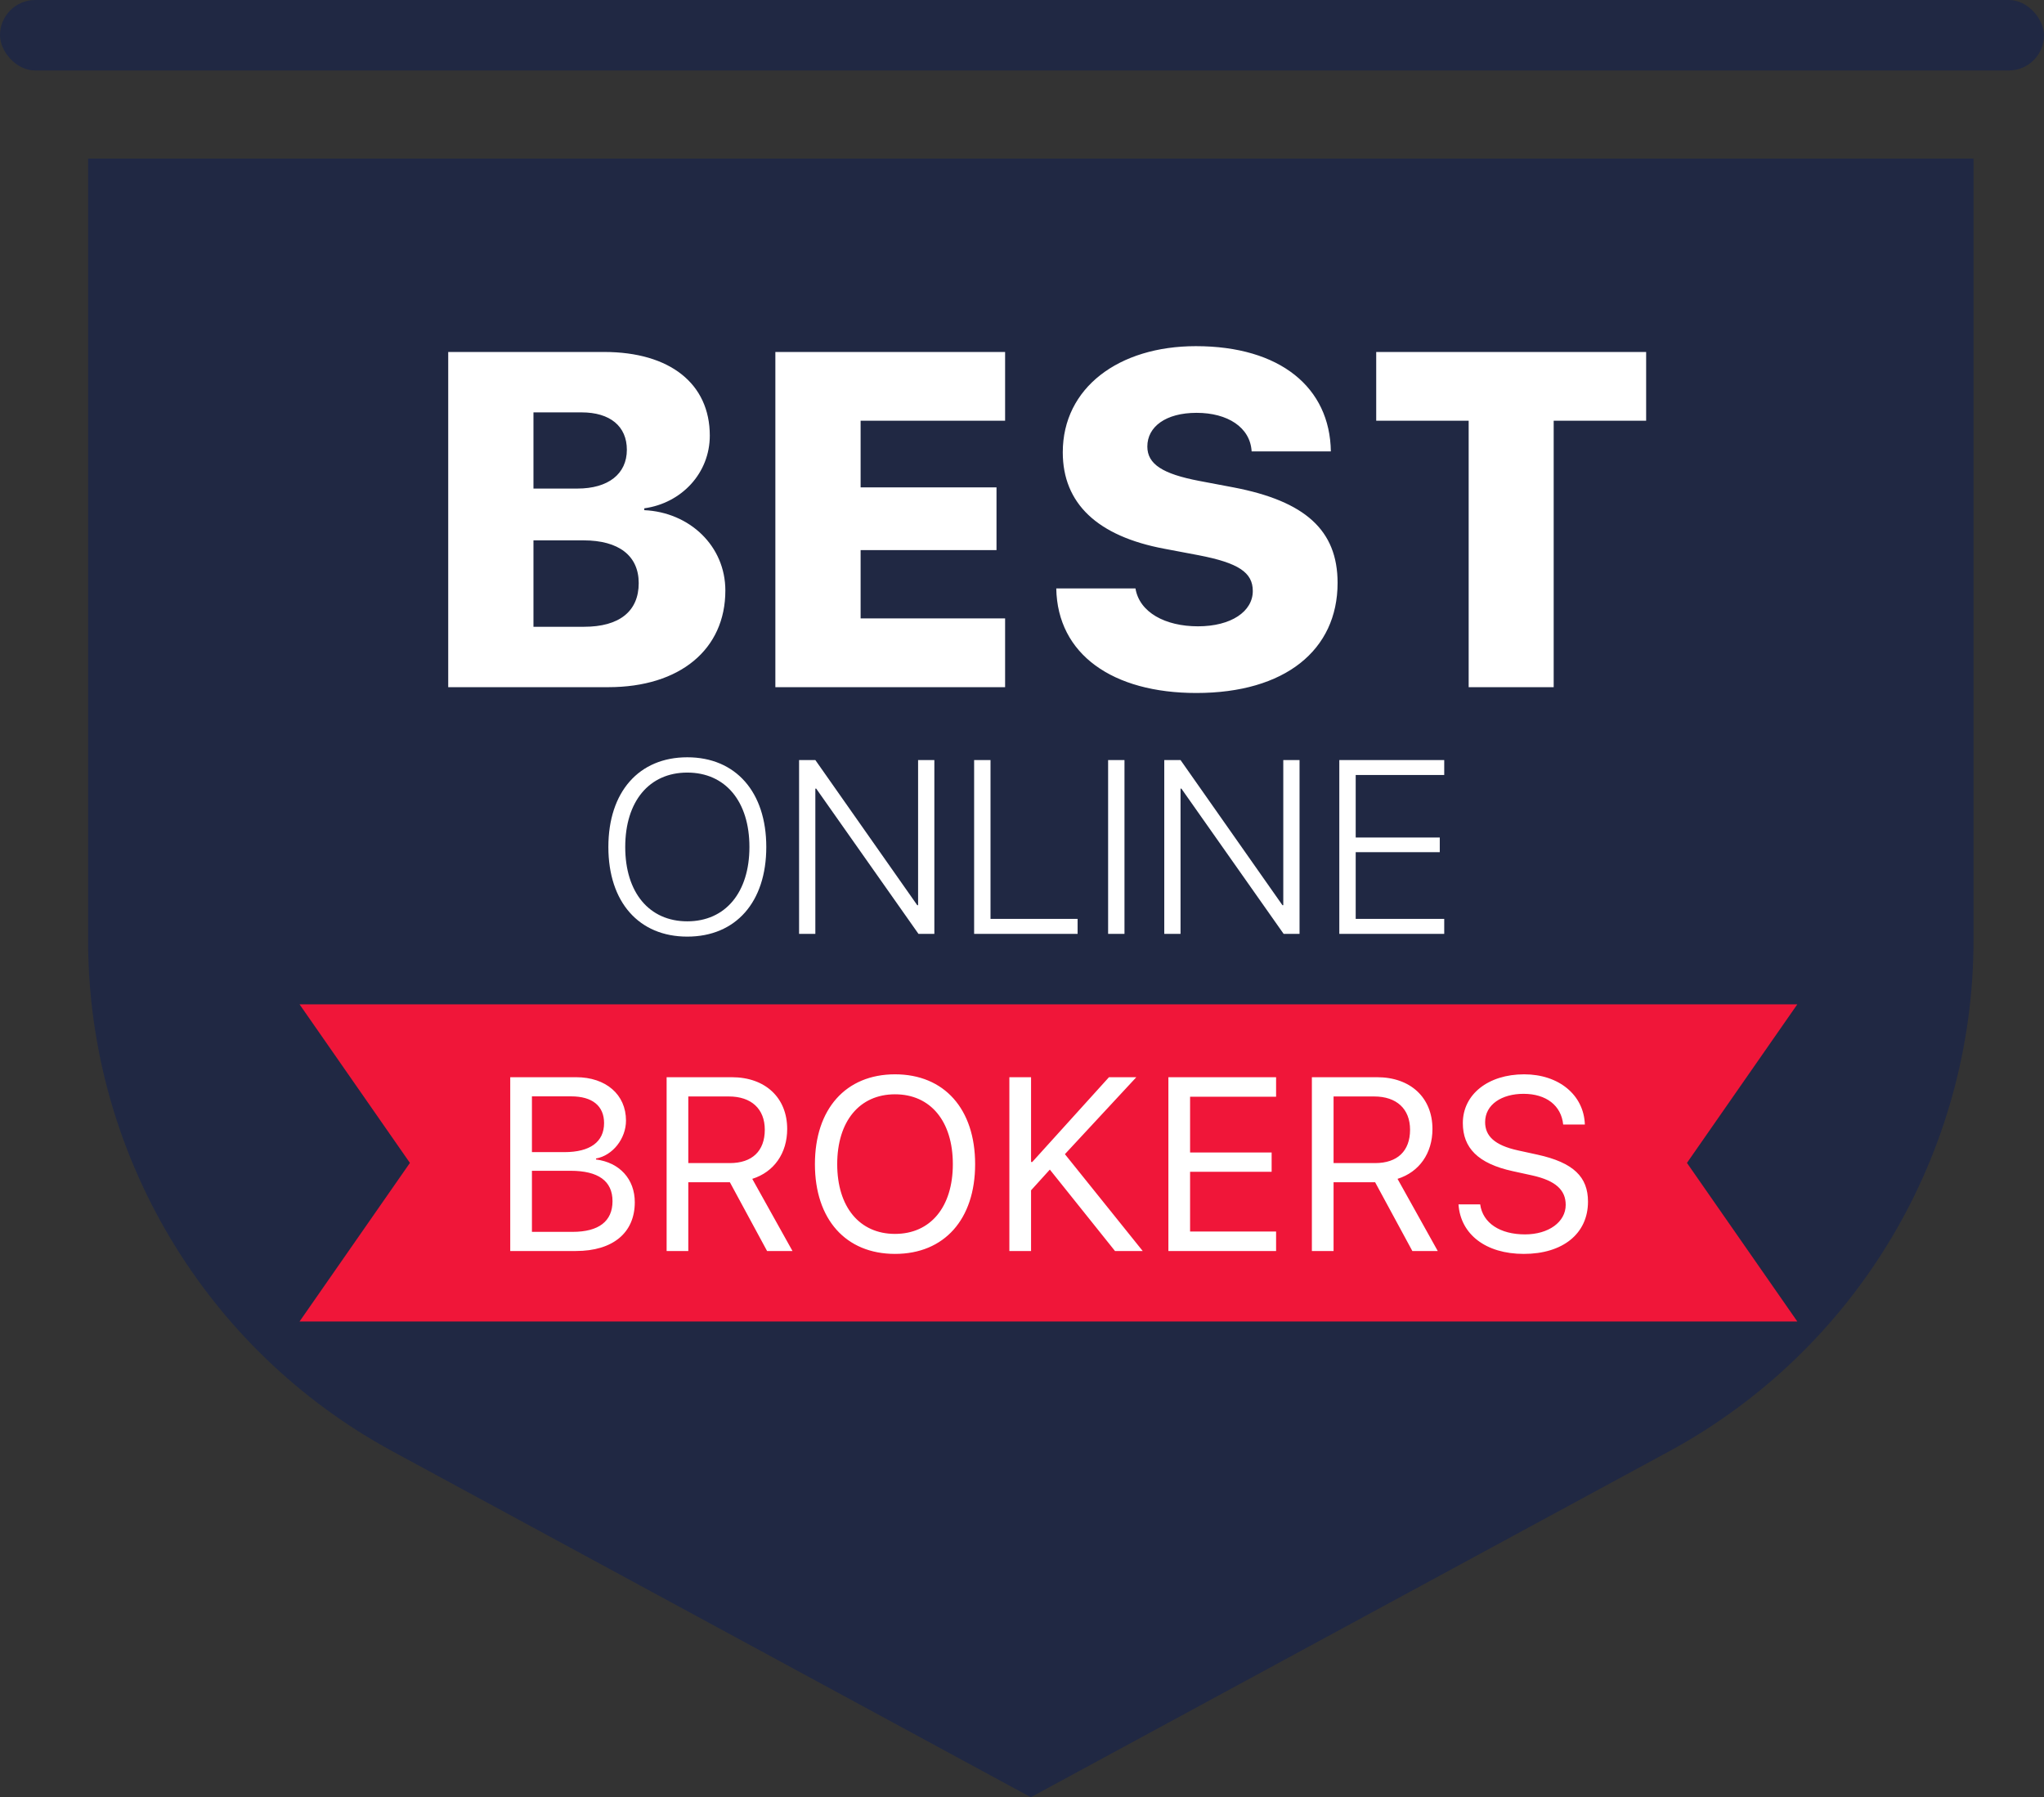 <?xml version="1.0" encoding="UTF-8"?>
<svg width="116px" height="102px" viewBox="0 0 116 102" version="1.1" xmlns="http://www.w3.org/2000/svg" xmlns:xlink="http://www.w3.org/1999/xlink">
    <rect x="0" y="0" width="116" height="102" fill="#333333" stroke="none"/>
    <!-- Generator: Sketch 60.1 (88133) - https://sketch.com -->
    <title>Group 41</title>
    <desc>Created with Sketch.</desc>
    <g id="Page-1" stroke="none" stroke-width="1" fill="none" fill-rule="evenodd">
        <g id="Group-41">
            <rect id="Rectangle-Copy-32" fill="#202843" fill-rule="nonzero" x="0" y="0" width="116" height="4" rx="2"></rect>
            <path d="M5,9 L112,9 L112,53.356 C112,65.464 105.369,76.6 94.723,82.37 C82.649,88.913 70.574,95.457 58.5,102 C46.426,95.457 34.351,88.913 22.277,82.37 C11.631,76.6 5,65.464 5,53.356 L5,9 L5,9 Z" id="Rectangle" fill="#202843"></path>
            <path d="M34.521,39 C38.594,39 41.165,36.851 41.165,33.516 C41.165,30.984 39.135,29.073 36.564,28.954 L36.564,28.849 C38.673,28.559 40.282,26.858 40.282,24.722 C40.282,21.782 38.027,19.976 34.283,19.976 L25.437,19.976 L25.437,39 L34.521,39 Z M32.767,27.728 L30.275,27.728 L30.275,23.404 L33.004,23.404 C34.626,23.404 35.575,24.195 35.575,25.526 C35.575,26.897 34.521,27.728 32.767,27.728 Z M33.149,35.572 L30.275,35.572 L30.275,30.668 L33.123,30.668 C35.114,30.668 36.248,31.538 36.248,33.094 C36.248,34.702 35.14,35.572 33.149,35.572 Z M57.041,39 L57.041,35.098 L48.841,35.098 L48.841,31.222 L56.553,31.222 L56.553,27.662 L48.841,27.662 L48.841,23.878 L57.041,23.878 L57.041,19.976 L44.003,19.976 L44.003,39 L57.041,39 Z M67.894,39.33 C72.917,39.33 75.91,36.904 75.91,33.081 C75.91,30.088 74.064,28.44 70.004,27.662 L68.053,27.293 C65.983,26.897 65.113,26.344 65.113,25.342 C65.113,24.221 66.154,23.43 67.908,23.43 C69.661,23.43 70.953,24.248 71.032,25.619 L75.528,25.619 C75.475,21.993 72.654,19.646 67.868,19.646 C63.491,19.646 60.314,22.006 60.314,25.671 C60.314,28.572 62.278,30.431 66.075,31.143 L68.026,31.512 C70.281,31.947 71.098,32.487 71.098,33.542 C71.098,34.702 69.872,35.546 67.987,35.546 C66.128,35.546 64.664,34.755 64.44,33.397 L59.945,33.397 C60.011,37.141 63.148,39.33 67.894,39.33 Z M88.174,39 L88.174,23.878 L93.421,23.878 L93.421,19.976 L78.102,19.976 L78.102,23.878 L83.349,23.878 L83.349,39 L88.174,39 Z" id="BEST" fill="#FFFFFF" fill-rule="nonzero"></path>
            <path d="M39.004,53.157 C41.759,53.157 43.488,51.195 43.488,48.071 C43.488,44.947 41.752,42.979 39.004,42.979 C36.256,42.979 34.526,44.947 34.526,48.071 C34.526,51.195 36.256,53.157 39.004,53.157 Z M39.004,52.289 C36.844,52.289 35.483,50.655 35.483,48.071 C35.483,45.48 36.844,43.847 39.004,43.847 C41.164,43.847 42.531,45.48 42.531,48.071 C42.531,50.655 41.164,52.289 39.004,52.289 Z M46.272,53 L46.272,44.756 L46.32,44.756 L52.124,53 L53.026,53 L53.026,43.136 L52.103,43.136 L52.103,51.373 L52.055,51.373 L46.272,43.136 L45.349,43.136 L45.349,53 L46.272,53 Z M61.156,53 L61.156,52.152 L56.213,52.152 L56.213,43.136 L55.283,43.136 L55.283,53 L61.156,53 Z M63.816,53 L63.816,43.136 L62.887,43.136 L62.887,53 L63.816,53 Z M66.997,53 L66.997,44.756 L67.045,44.756 L72.848,53 L73.751,53 L73.751,43.136 L72.828,43.136 L72.828,51.373 L72.78,51.373 L66.997,43.136 L66.074,43.136 L66.074,53 L66.997,53 Z M81.962,53 L81.962,52.152 L76.938,52.152 L76.938,48.365 L81.709,48.365 L81.709,47.531 L76.938,47.531 L76.938,43.983 L81.962,43.983 L81.962,43.136 L76.008,43.136 L76.008,53 L81.962,53 Z" id="ONLINE" fill="#FFFFFF" fill-rule="nonzero"></path>
            <g id="Group-40" transform="translate(17, 57)">
                <path d="M0,0 L85,0 C80.825,6 78.737,9 78.737,9 C78.737,9 80.825,12 85,18 L0,18 C4.175,12 6.263,9 6.263,9 C6.263,9 4.175,6 0,0 Z" id="Rectangle" fill="#F01639"></path>
                <path d="M15.683,14 C17.781,14 19.025,12.968 19.025,11.231 C19.025,9.919 18.164,8.976 16.824,8.805 L16.824,8.75 C17.774,8.579 18.526,7.622 18.526,6.597 C18.526,5.12 17.385,4.136 15.696,4.136 L11.957,4.136 L11.957,14 L15.683,14 Z M15.033,8.388 L13.188,8.388 L13.188,5.223 L15.416,5.223 C16.612,5.223 17.282,5.763 17.282,6.74 C17.282,7.807 16.489,8.388 15.033,8.388 Z M15.498,12.913 L13.188,12.913 L13.188,9.447 L15.382,9.447 C16.954,9.447 17.761,10.028 17.761,11.17 C17.761,12.312 16.981,12.913 15.498,12.913 Z M22.062,14 L22.062,10.097 L24.421,10.097 L26.533,14 L27.975,14 L25.692,9.905 C26.929,9.516 27.674,8.449 27.674,7.075 C27.674,5.298 26.43,4.136 24.53,4.136 L20.832,4.136 L20.832,14 L22.062,14 Z M24.421,9.01 L22.062,9.01 L22.062,5.229 L24.366,5.229 C25.637,5.229 26.403,5.934 26.403,7.116 C26.403,8.326 25.685,9.01 24.421,9.01 Z M33.794,14.164 C36.59,14.164 38.34,12.202 38.34,9.071 C38.34,5.94 36.59,3.972 33.794,3.972 C30.998,3.972 29.248,5.94 29.248,9.071 C29.248,12.202 30.998,14.164 33.794,14.164 Z M33.794,13.029 C31.778,13.029 30.513,11.498 30.513,9.071 C30.513,6.638 31.778,5.106 33.794,5.106 C35.811,5.106 37.075,6.638 37.075,9.071 C37.075,11.498 35.811,13.029 33.794,13.029 Z M41.514,14 L41.514,10.555 L42.58,9.379 L46.278,14 L47.851,14 L43.435,8.504 L47.488,4.136 L45.936,4.136 L41.582,8.948 L41.514,8.948 L41.514,4.136 L40.283,4.136 L40.283,14 L41.514,14 Z M55.42,14 L55.42,12.893 L50.539,12.893 L50.539,9.502 L55.167,9.502 L55.167,8.408 L50.539,8.408 L50.539,5.243 L55.42,5.243 L55.42,4.136 L49.308,4.136 L49.308,14 L55.42,14 Z M58.682,14 L58.682,10.097 L61.04,10.097 L63.153,14 L64.595,14 L62.312,9.905 C63.549,9.516 64.294,8.449 64.294,7.075 C64.294,5.298 63.05,4.136 61.15,4.136 L57.451,4.136 L57.451,14 L58.682,14 Z M61.04,9.01 L58.682,9.01 L58.682,5.229 L60.986,5.229 C62.257,5.229 63.023,5.934 63.023,7.116 C63.023,8.326 62.305,9.01 61.04,9.01 Z M69.477,14.164 C71.685,14.164 73.121,13.022 73.121,11.197 C73.121,9.803 72.308,8.982 70.25,8.531 L69.156,8.292 C67.809,7.998 67.283,7.465 67.283,6.686 C67.283,5.681 68.233,5.079 69.464,5.079 C70.749,5.079 71.603,5.742 71.713,6.822 L72.943,6.822 C72.889,5.147 71.467,3.972 69.498,3.972 C67.454,3.972 66.018,5.113 66.018,6.74 C66.018,8.142 66.873,9.037 68.849,9.468 L69.942,9.707 C71.309,10.008 71.856,10.555 71.856,11.382 C71.856,12.353 70.886,13.057 69.546,13.057 C68.131,13.057 67.146,12.414 67.003,11.354 L65.772,11.354 C65.889,13.057 67.324,14.164 69.477,14.164 Z" id="BROKERS" fill="#FFFFFF" fill-rule="nonzero"></path>
            </g>
        </g>
    </g>
</svg>